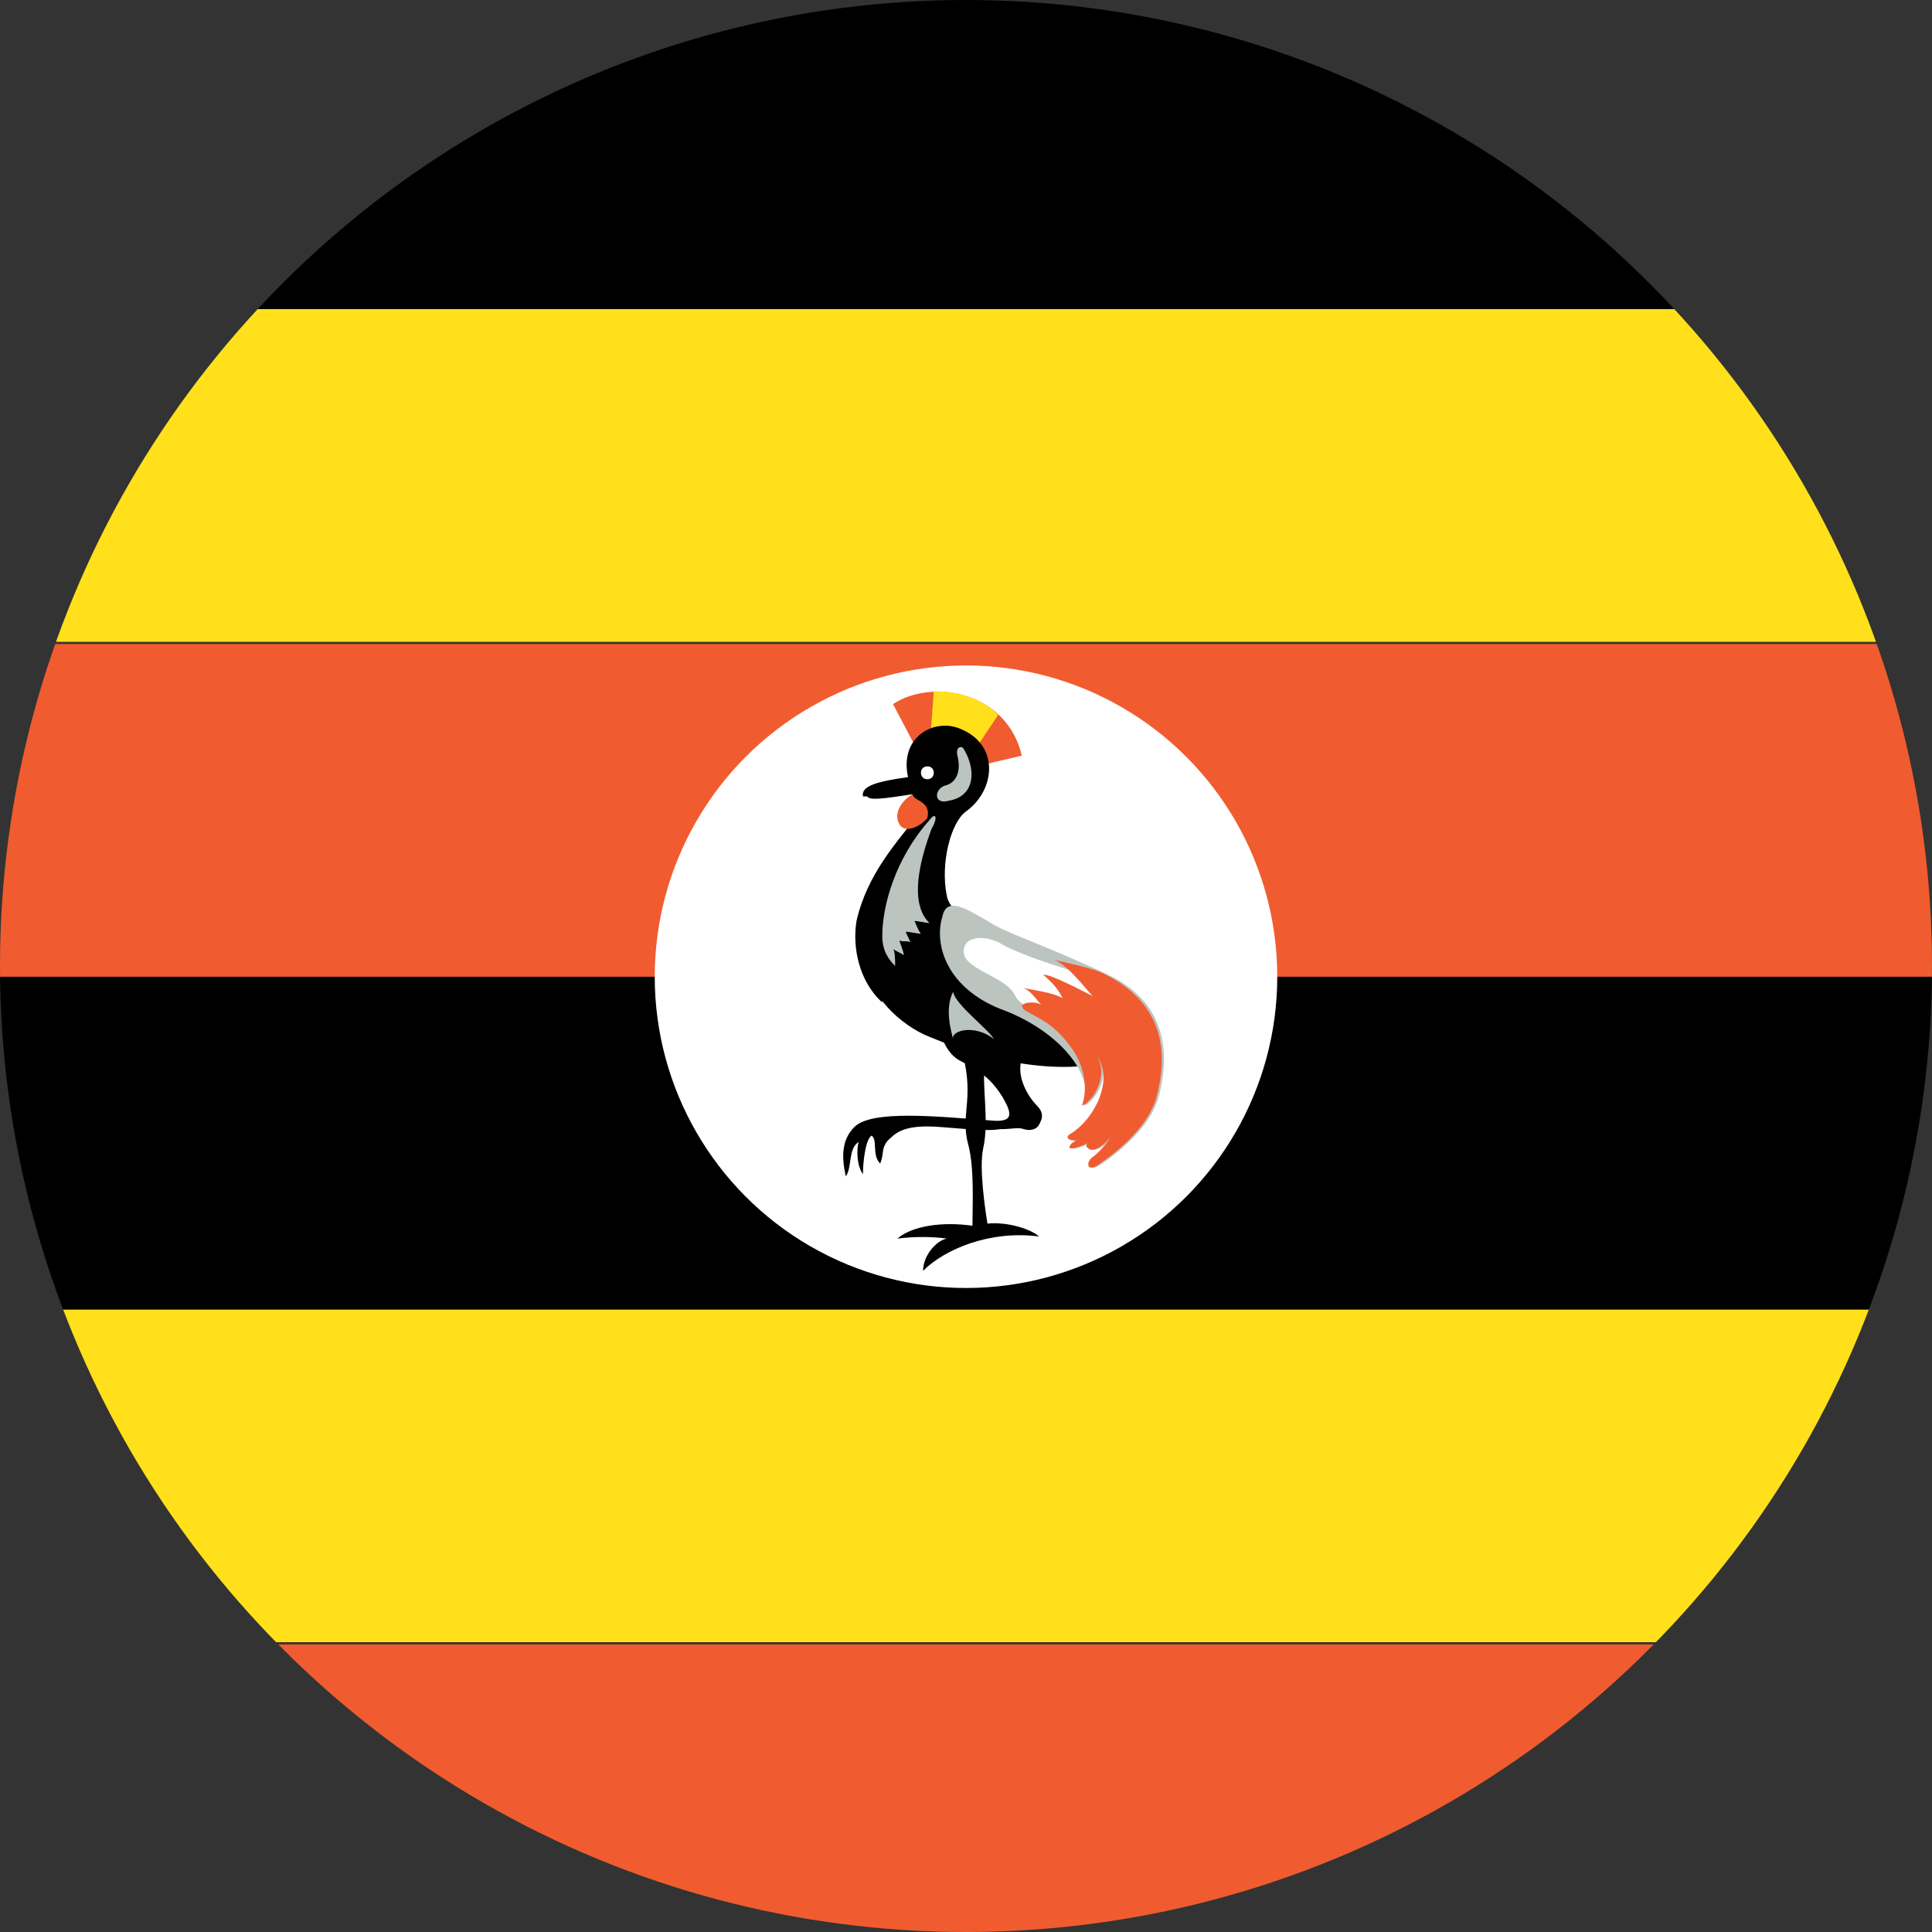 <?xml version="1.0" encoding="utf-8"?>
<!-- Generator: Adobe Illustrator 19.2.1, SVG Export Plug-In . SVG Version: 6.00 Build 0)  -->
<svg version="1.1" id="Layer_1" xmlns="http://www.w3.org/2000/svg" xmlns:xlink="http://www.w3.org/1999/xlink" x="0px" y="0px"
	 viewBox="0 0 90 90" style="enable-background:new 0 0 90 90;" xml:space="preserve">
<rect x="0" y="0" width="90" height="90" fill="#333333" stroke="none"/>
<style type="text/css">
	.st0{clip-path:url(#SVGID_2_);}
	.st1{fill:#FFE01B;}
	.st2{fill:#F05C2F;}
	.st3{fill:#FFFFFF;}
	.st4{fill:#BCC4C0;}
	.st5{fill:none;}
</style>
<g>
	<defs>
		<circle id="SVGID_1_" cx="45" cy="45" r="45"/>
	</defs>
	<clipPath id="SVGID_2_">
		<use xlink:href="#SVGID_1_"  style="overflow:visible;"/>
	</clipPath>
	<g class="st0">
		<g>
			<rect x="-24.9" y="61" class="st1" width="139.8" height="15.5"/>
			<rect x="-24.9" y="14.4" class="st1" width="139.8" height="15.5"/>
		</g>
		<g>
			<rect x="-24.9" y="-1.1" width="139.8" height="15.5"/>
			<rect x="-24.9" y="45.5" width="139.8" height="15.5"/>
		</g>
		<g>
			<rect x="-24.9" y="30" class="st2" width="139.8" height="15.5"/>
			<rect x="-24.9" y="76.6" class="st2" width="139.8" height="15.5"/>
		</g>
		<g>
			<circle class="st3" cx="45" cy="45.5" r="14.5"/>
			<path class="st2" d="M42.6,34.7l-1-1.9c1.8-1.2,5.3-0.6,6,2.4l-1.7,0.4L42.6,34.7z"/>
			<path class="st1" d="M45.1,35.4l-1.8-0.5l0.2-2.7c1.1,0,2.2,0.3,3,1.1L45.1,35.4z"/>
			<path d="M44.7,48.6c0.8,2.5,0,3.2,0.4,4.7c0.3,1.1,0.2,2.9,0.2,3.8c-1.4-0.2-2.8,0-3.5,0.6c0.7-0.1,1.7-0.1,2.3,0
				c-0.5,0.1-1.1,0.8-1.1,1.5c1-1,3.1-1.9,5.4-1.6C48.1,57.3,47,56.9,46,57c-0.1-0.6-0.4-2.6-0.2-3.5c0.3-1.3-0.1-3.2,0.1-3.8
				c0.2-0.7,0.6-1.1,0.6-1.8"/>
			<path d="M50.3,45c3.8,1.3,3.1,3.8,2.1,4.2c-2.4,1-6,0.4-9.1-0.9c-1.3-0.5-3.1-2.1-2.7-3.5c0.4-1.4,3.2-2.6,4.9-1.8
				C47.3,43.8,49.6,44.8,50.3,45z"/>
			<path d="M44,45.7c-0.6,0.9-0.4,3.1,0.7,3.7c1,0.5,1.5,0.9,2,1.7c0.4,0.7,0.6,1.2-0.5,1.1c-2.6-0.2-5.6-0.5-6.4,0.3
				c-0.6,0.6-0.6,1.4-0.4,2.3c0.3-0.4,0.1-1.3,0.6-1.6c-0.1,0.3-0.1,1.1,0.2,1.5c0-0.5,0.1-1.6,0.4-1.8c0.3,0.2,0,0.9,0.4,1.3
				c0.2-0.4,0-0.8,0.5-1.2c0.4-0.4,1-0.6,2.3-0.5c1.3,0.1,2.2,0.2,2.8,0.1c0.6,0,0.8-0.1,1.1,0c0.3,0.1,0.6,0,0.7-0.2
				c0.1-0.2,0.3-0.5-0.1-0.9c-0.4-0.4-1.1-1.5-0.6-2.4c0.3-0.6,0.2-1.5,0-1.8"/>
			<path d="M40.4,37.1c0.1,0.2,0.8,0.1,2.1-0.1c0,0.2,0.6,0.5,0.4,0.8c-1.1,1.4-2.5,2.9-3,5.1c-0.2,1.2,0.1,2.8,1.2,3.8
				c0-0.4,0-0.8,0-1.1c0.1,0.1,0.3,0.3,0.4,0.4c0-0.1,0.1-0.6,0.1-0.8c0.2,0.1,0.4,0.2,0.7,0.3c0-0.2-0.1-0.7-0.1-0.8
				c0.2,0.1,0.5,0.2,0.6,0.3c-0.1-0.2-0.3-0.7-0.4-0.9c0.1,0.1,0.4,0.3,0.5,0.4c-0.1-0.2-0.1-0.7-0.2-0.9c0.1,0,0.4,0.2,0.8,0.4
				c-0.1-0.2-0.2-0.8-0.2-0.9c0.2,0.1,0.6,0.3,0.7,0.4c-0.1-0.2,0-0.5-0.1-0.6c0.2,0.1,0.7-0.1,1.1,0c-0.3-0.4-0.8-0.6-0.9-1.2
				c-0.3-1.5,0.2-3.4,0.9-3.9c1.4-1,1.6-3.2-0.4-3.9c-1.2-0.4-2.7,0.5-2.3,2.3c-1.4,0.2-2.2,0.4-2.1,0.9
				C40.2,37.1,40.3,37.1,40.4,37.1z"/>
			<path class="st4" d="M43.9,42.7C43.5,44,44.1,46,46.6,47c2.5,0.9,4.4,2.9,3.9,4.5c0.4-0.1,1.3-1.3,0.7-2.3
				c0.8,1.1-0.1,2.9-1.2,3.6c-0.4,0.2,0,0.4,0.3,0.3c-0.3,0.1-0.5,0.4-0.3,0.4c0.3,0,1-0.3,1.2-0.6c-0.2,0.2-0.7,0.4-0.4,0.6
				c0.2,0.2,0.7-0.1,1.1-0.6c-0.2,0.3-0.6,0.8-0.9,1c-0.3,0.2-0.3,0.7,0.2,0.4c1.2-0.8,2.5-2,2.8-3.3c0.3-1.2,0.8-4.1-2.4-5.6
				c-3.2-1.5-4.7-1.9-5.6-2.5C45.1,42.4,44.1,41.7,43.9,42.7z"/>
			<path class="st3" d="M50.2,45.3c-0.7-0.2-2.6-0.8-3.5-1.3c-0.8-0.5-1.9-0.4-1.8,0.4c0.1,0.8,2,1.1,2.4,2c0.4,0.8,2.3,0.9,2.9,1
				S53,46.7,50.2,45.3z"/>
			<path class="st2" d="M47.8,47.1c0.7,0.4,1.3,0.6,2.1,1.7c0.6,0.8,0.8,1.9,0.5,2.7c0.4-0.1,1.3-1.3,0.7-2.3
				c0.8,1.1-0.1,2.9-1.2,3.6c-0.4,0.2,0,0.4,0.3,0.3c-0.3,0.1-0.5,0.4-0.3,0.4c0.3,0,1-0.3,1.2-0.6c-0.2,0.2-0.7,0.4-0.4,0.6
				c0.2,0.2,0.7-0.1,1.1-0.6c-0.2,0.3-0.6,0.8-0.9,1c-0.3,0.2-0.3,0.7,0.2,0.4c1.2-0.8,2.5-2,2.8-3.3c0.3-1.2,0.8-4-2.4-5.6
				c-0.5-0.3-2.1-0.6-2.4-0.7c0.7,0.3,1.5,1.4,1.8,1.7c-0.4-0.2-1.9-1-2.3-1c0.3,0.3,0.6,0.5,0.9,1.1c-0.5-0.3-1.6-0.4-1.9-0.5
				c0.4,0.1,0.7,0.6,0.9,0.8C48.2,46.6,47.2,46.7,47.8,47.1z"/>
			<path class="st2" d="M42.5,37c-0.5,0.3-0.9,0.9-0.6,1.4c0.3,0.5,1.1,0,1.3-0.3C43.4,37.3,42.5,37.3,42.5,37z"/>
			<path class="st4" d="M43.3,38.2c-1.6,1.8-2.2,4-2.2,5.4c0,0.7,0.3,1.1,0.6,1.4c0-0.2,0-0.7-0.1-0.8c0.1,0.1,0.4,0.2,0.5,0.3
				c0-0.2-0.2-0.6-0.2-0.7c0.1,0.1,0.4,0,0.5,0.1c0-0.1-0.2-0.4-0.2-0.5c0.1,0,0.6,0.1,0.7,0.1c-0.1-0.1-0.3-0.6-0.3-0.6
				c0.1,0,0.6,0.1,0.7,0.1c-0.3-0.3-1.1-1.2,0.1-4.4C43.7,38.1,43.6,37.8,43.3,38.2z"/>
			<path class="st4" d="M44.4,46.2c-0.4,0.8-0.1,1.8,0,2.2c-0.1-0.4,1-0.7,1.9,0C46,47.9,44.5,46.8,44.4,46.2z"/>
			<path class="st3" d="M43.2,35.7c-0.4,0-0.4,0.6,0,0.6C43.6,36.3,43.6,35.7,43.2,35.7z"/>
			<path class="st5" d="M40.4,37.1c0.7-0.3,1.5-0.1,2-0.5c-0.1-0.1-0.1-0.2-0.1-0.3"/>
			<path class="st4" d="M44.6,35.2c0.2,0.8-0.1,1.3-0.6,1.4c-0.5,0.2-0.5,0.9,0.2,0.7c1.2-0.2,1.3-1.4,0.7-2.4
				C44.8,34.7,44.5,34.8,44.6,35.2z"/>
		</g>
	</g>
</g>
</svg>
